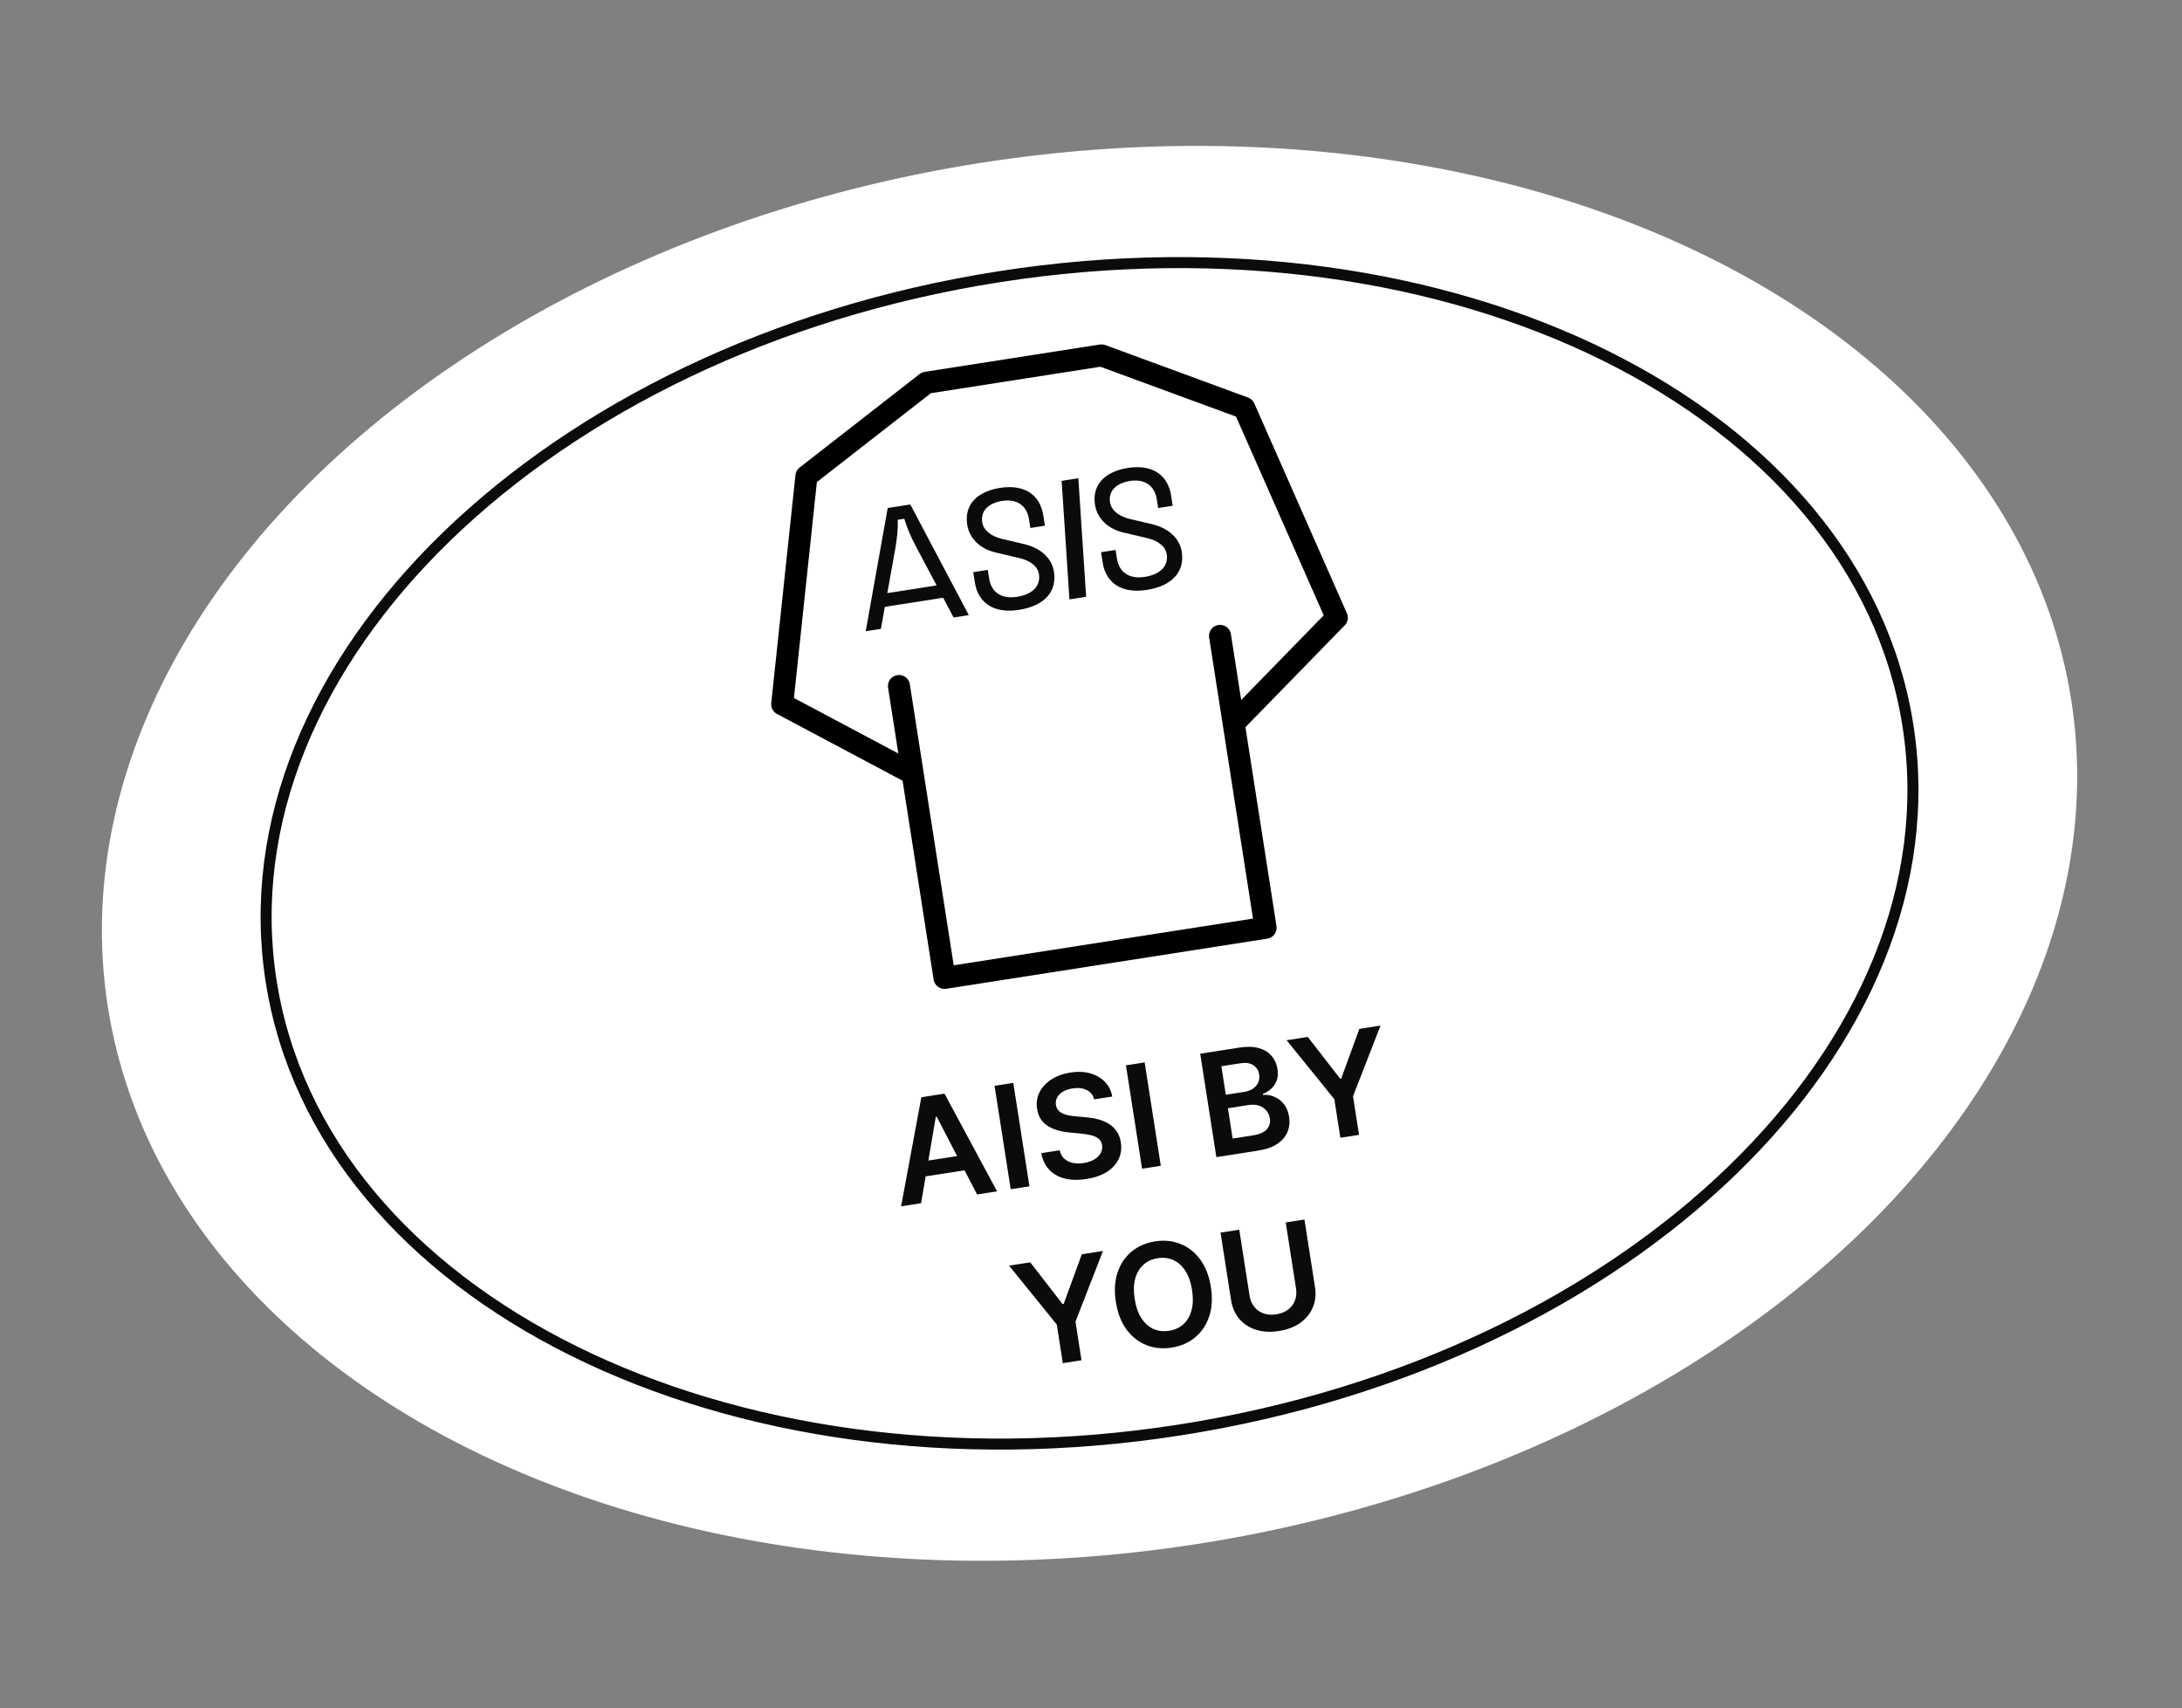 <svg width="198" height="155" viewBox="0 0 198 155" fill="none" xmlns="http://www.w3.org/2000/svg">
<rect x="0" y="0" width="198" height="155" fill="#808080" stroke="none"/>
<ellipse cx="98.867" cy="77.438" rx="90.163" ry="63.431" transform="rotate(-8.872 98.867 77.438)" fill="white"/>
<path d="M173.131 65.846C175.377 80.229 169.166 94.588 157.211 106.18C145.257 117.77 127.589 126.559 107.035 129.768C86.481 132.976 66.974 129.99 52.056 122.593C37.137 115.196 26.847 103.414 24.602 89.03C22.357 74.647 28.567 60.288 40.522 48.696C52.476 37.105 70.144 28.317 90.698 25.108C111.252 21.9 130.759 24.886 145.677 32.282C160.596 39.68 170.886 51.462 173.131 65.846Z" stroke="#0B0B0B"/>
<path d="M83.581 109.186L81.767 109.47L83.606 99.57L85.704 99.242L90.477 108.11L88.663 108.393L84.992 101.325L84.919 101.336L83.581 109.186ZM83.067 105.498L88.015 104.725L88.228 106.091L83.28 106.863L83.067 105.498Z" fill="#0B0B0B"/>
<path d="M91.949 98.268L93.413 107.652L91.713 107.917L90.249 98.533L91.949 98.268Z" fill="#0B0B0B"/>
<path d="M99.292 99.764C99.187 99.371 98.958 99.087 98.605 98.914C98.256 98.74 97.829 98.692 97.325 98.771C96.971 98.826 96.675 98.927 96.438 99.073C96.201 99.22 96.03 99.395 95.924 99.6C95.819 99.804 95.782 100.024 95.816 100.26C95.847 100.455 95.917 100.618 96.028 100.747C96.142 100.877 96.285 100.98 96.457 101.056C96.628 101.13 96.813 101.185 97.013 101.223C97.213 101.26 97.413 101.287 97.612 101.303L98.526 101.385C98.894 101.413 99.252 101.471 99.6 101.56C99.952 101.649 100.275 101.781 100.568 101.954C100.864 102.127 101.112 102.352 101.312 102.631C101.512 102.91 101.644 103.252 101.707 103.658C101.793 104.208 101.728 104.714 101.512 105.177C101.296 105.636 100.94 106.025 100.446 106.343C99.953 106.658 99.332 106.873 98.58 106.991C97.85 107.105 97.198 107.091 96.626 106.949C96.056 106.806 95.586 106.541 95.216 106.155C94.849 105.768 94.604 105.265 94.482 104.645L96.155 104.384C96.23 104.707 96.374 104.963 96.585 105.153C96.796 105.342 97.052 105.468 97.352 105.53C97.656 105.592 97.985 105.596 98.34 105.54C98.709 105.483 99.024 105.377 99.285 105.224C99.549 105.067 99.744 104.877 99.872 104.653C99.999 104.427 100.044 104.179 100.005 103.91C99.964 103.666 99.86 103.476 99.695 103.339C99.529 103.199 99.311 103.095 99.041 103.028C98.773 102.957 98.465 102.905 98.115 102.872L97.005 102.764C96.201 102.686 95.543 102.48 95.031 102.147C94.522 101.81 94.215 101.306 94.11 100.634C94.023 100.081 94.098 99.573 94.332 99.111C94.57 98.649 94.93 98.262 95.414 97.952C95.897 97.639 96.467 97.431 97.124 97.329C97.789 97.225 98.391 97.249 98.928 97.403C99.468 97.554 99.913 97.811 100.264 98.176C100.615 98.537 100.836 98.982 100.928 99.509L99.292 99.764Z" fill="#0B0B0B"/>
<path d="M103.869 96.407L105.334 105.791L103.634 106.056L102.169 96.672L103.869 96.407Z" fill="#0B0B0B"/>
<path d="M110.375 105.004L108.91 95.62L112.503 95.059C113.181 94.954 113.761 94.972 114.244 95.116C114.729 95.256 115.111 95.492 115.391 95.824C115.675 96.155 115.852 96.553 115.925 97.017C115.985 97.399 115.962 97.738 115.858 98.032C115.753 98.324 115.59 98.573 115.369 98.78C115.148 98.987 114.89 99.15 114.596 99.271L114.611 99.363C114.947 99.329 115.282 99.382 115.616 99.52C115.953 99.656 116.246 99.876 116.494 100.181C116.742 100.487 116.903 100.878 116.977 101.354C117.053 101.84 117.004 102.295 116.829 102.72C116.654 103.142 116.347 103.501 115.908 103.798C115.47 104.095 114.892 104.299 114.174 104.411L110.375 105.004ZM111.853 103.318L113.682 103.033C114.299 102.937 114.725 102.75 114.96 102.472C115.198 102.191 115.287 101.864 115.229 101.491C115.186 101.213 115.078 100.974 114.906 100.772C114.733 100.567 114.51 100.421 114.236 100.332C113.962 100.24 113.65 100.222 113.298 100.277L111.424 100.569L111.853 103.318ZM111.233 99.346L112.915 99.083C113.208 99.037 113.464 98.943 113.683 98.799C113.901 98.652 114.061 98.469 114.165 98.25C114.271 98.027 114.302 97.778 114.259 97.503C114.203 97.139 114.028 96.86 113.734 96.665C113.444 96.469 113.048 96.41 112.547 96.489L110.829 96.757L111.233 99.346Z" fill="#0B0B0B"/>
<path d="M116.749 94.397L118.669 94.097L121.613 97.89L121.704 97.876L123.352 93.366L125.272 93.066L122.776 99.482L123.323 102.983L121.628 103.248L121.081 99.747L116.749 94.397Z" fill="#0B0B0B"/>
<path d="M91.564 114.85L93.484 114.55L96.427 118.343L96.519 118.329L98.167 113.819L100.087 113.519L97.591 119.936L98.138 123.436L96.442 123.701L95.896 120.2L91.564 114.85Z" fill="#0B0B0B"/>
<path d="M109.879 116.797C110.037 117.808 109.983 118.704 109.716 119.484C109.453 120.26 109.025 120.89 108.434 121.374C107.846 121.857 107.141 122.162 106.32 122.291C105.498 122.419 104.732 122.343 104.022 122.063C103.314 121.779 102.715 121.307 102.224 120.649C101.736 119.986 101.413 119.151 101.256 118.143C101.098 117.132 101.151 116.238 101.414 115.462C101.681 114.682 102.108 114.05 102.696 113.567C103.287 113.084 103.993 112.778 104.815 112.65C105.637 112.522 106.401 112.598 107.108 112.879C107.818 113.159 108.418 113.63 108.906 114.292C109.397 114.951 109.721 115.786 109.879 116.797ZM108.17 117.064C108.059 116.352 107.854 115.769 107.554 115.315C107.258 114.858 106.894 114.534 106.464 114.345C106.034 114.152 105.563 114.096 105.053 114.176C104.543 114.255 104.112 114.452 103.761 114.767C103.409 115.078 103.16 115.498 103.013 116.024C102.87 116.547 102.854 117.165 102.965 117.876C103.076 118.588 103.28 119.173 103.576 119.63C103.876 120.084 104.241 120.407 104.671 120.6C105.101 120.789 105.571 120.844 106.082 120.765C106.592 120.685 107.023 120.489 107.375 120.178C107.726 119.863 107.974 119.445 108.117 118.921C108.263 118.395 108.281 117.776 108.17 117.064Z" fill="#0B0B0B"/>
<path d="M116.669 110.931L118.369 110.666L119.326 116.796C119.431 117.468 119.364 118.084 119.126 118.644C118.891 119.203 118.511 119.671 117.984 120.047C117.457 120.421 116.812 120.667 116.048 120.786C115.282 120.906 114.591 120.868 113.975 120.673C113.359 120.475 112.854 120.146 112.459 119.685C112.065 119.224 111.816 118.657 111.711 117.985L110.754 111.854L112.454 111.589L113.389 117.578C113.45 117.969 113.589 118.304 113.808 118.582C114.03 118.861 114.312 119.062 114.654 119.187C114.995 119.309 115.381 119.337 115.812 119.269C116.242 119.202 116.602 119.058 116.89 118.838C117.18 118.615 117.387 118.337 117.511 118.004C117.634 117.672 117.665 117.311 117.604 116.92L116.669 110.931Z" fill="#0B0B0B"/>
<g clip-path="url(#clip0_276_777)">
<path d="M83.021 71.523L81.574 62.253M112.156 66.976L110.709 57.705M73.176 43.215L84.061 34.733L99.953 32.252L112.905 37.014L121.304 56.052L111.949 65.651L114.843 84.192L85.708 88.74L82.814 70.199L70.979 63.907L73.176 43.215Z" stroke="black" stroke-width="2" stroke-linecap="round" stroke-linejoin="round"/>
</g>
<path d="M79.936 57.065L78.557 57.28L80.554 46.096L82.601 45.777L87.912 55.82L86.532 56.035L85.584 54.242L80.293 55.068L79.936 57.065ZM81.216 49.938L80.517 53.821L84.99 53.123L83.141 49.638C82.612 48.633 82.292 47.875 82.058 47.073L81.466 47.166C81.488 48.001 81.414 48.82 81.216 49.938Z" fill="#0B0B0B"/>
<path d="M92.468 55.342C90.239 55.69 88.76 54.771 88.46 52.846L88.315 51.921L89.634 51.715L89.755 52.488C89.954 53.762 90.888 54.377 92.283 54.159C93.708 53.937 94.443 53.17 94.275 52.093C94.168 51.411 93.51 50.877 92.511 50.645L90.367 50.141C88.932 49.805 87.963 48.87 87.767 47.611C87.492 45.852 88.59 44.625 90.74 44.274C92.924 43.933 94.372 44.856 94.673 46.782L94.817 47.706L93.498 47.912L93.377 47.139C93.178 45.865 92.274 45.246 90.925 45.456C89.638 45.673 88.975 46.397 89.131 47.398C89.242 48.111 89.92 48.673 90.967 48.913L92.951 49.38C94.451 49.736 95.45 50.667 95.639 51.88C95.923 53.7 94.757 54.984 92.468 55.342Z" fill="#0B0B0B"/>
<path d="M97.044 54.394L96.335 43.633L97.851 43.397L98.56 54.158L97.044 54.394Z" fill="#0B0B0B"/>
<path d="M104.064 53.532C101.835 53.88 100.356 52.961 100.056 51.035L99.911 50.111L101.23 49.905L101.351 50.678C101.55 51.952 102.485 52.567 103.879 52.349C105.305 52.127 106.039 51.36 105.871 50.283C105.765 49.601 105.107 49.067 104.107 48.834L101.963 48.331C100.528 47.995 99.559 47.059 99.363 45.801C99.088 44.042 100.186 42.815 102.336 42.464C104.52 42.123 105.968 43.046 106.269 44.971L106.413 45.896L105.094 46.102L104.974 45.329C104.775 44.055 103.87 43.436 102.521 43.646C101.235 43.862 100.571 44.587 100.727 45.588C100.839 46.301 101.517 46.863 102.564 47.103L104.547 47.57C106.047 47.926 107.046 48.857 107.236 50.07C107.52 51.889 106.353 53.174 104.064 53.532Z" fill="#0B0B0B"/>
<defs>
<clipPath id="clip0_276_777">
<rect width="64.337" height="64.337" fill="white" transform="translate(59.397 33.157) rotate(-8.872)"/>
</clipPath>
</defs>
</svg>
